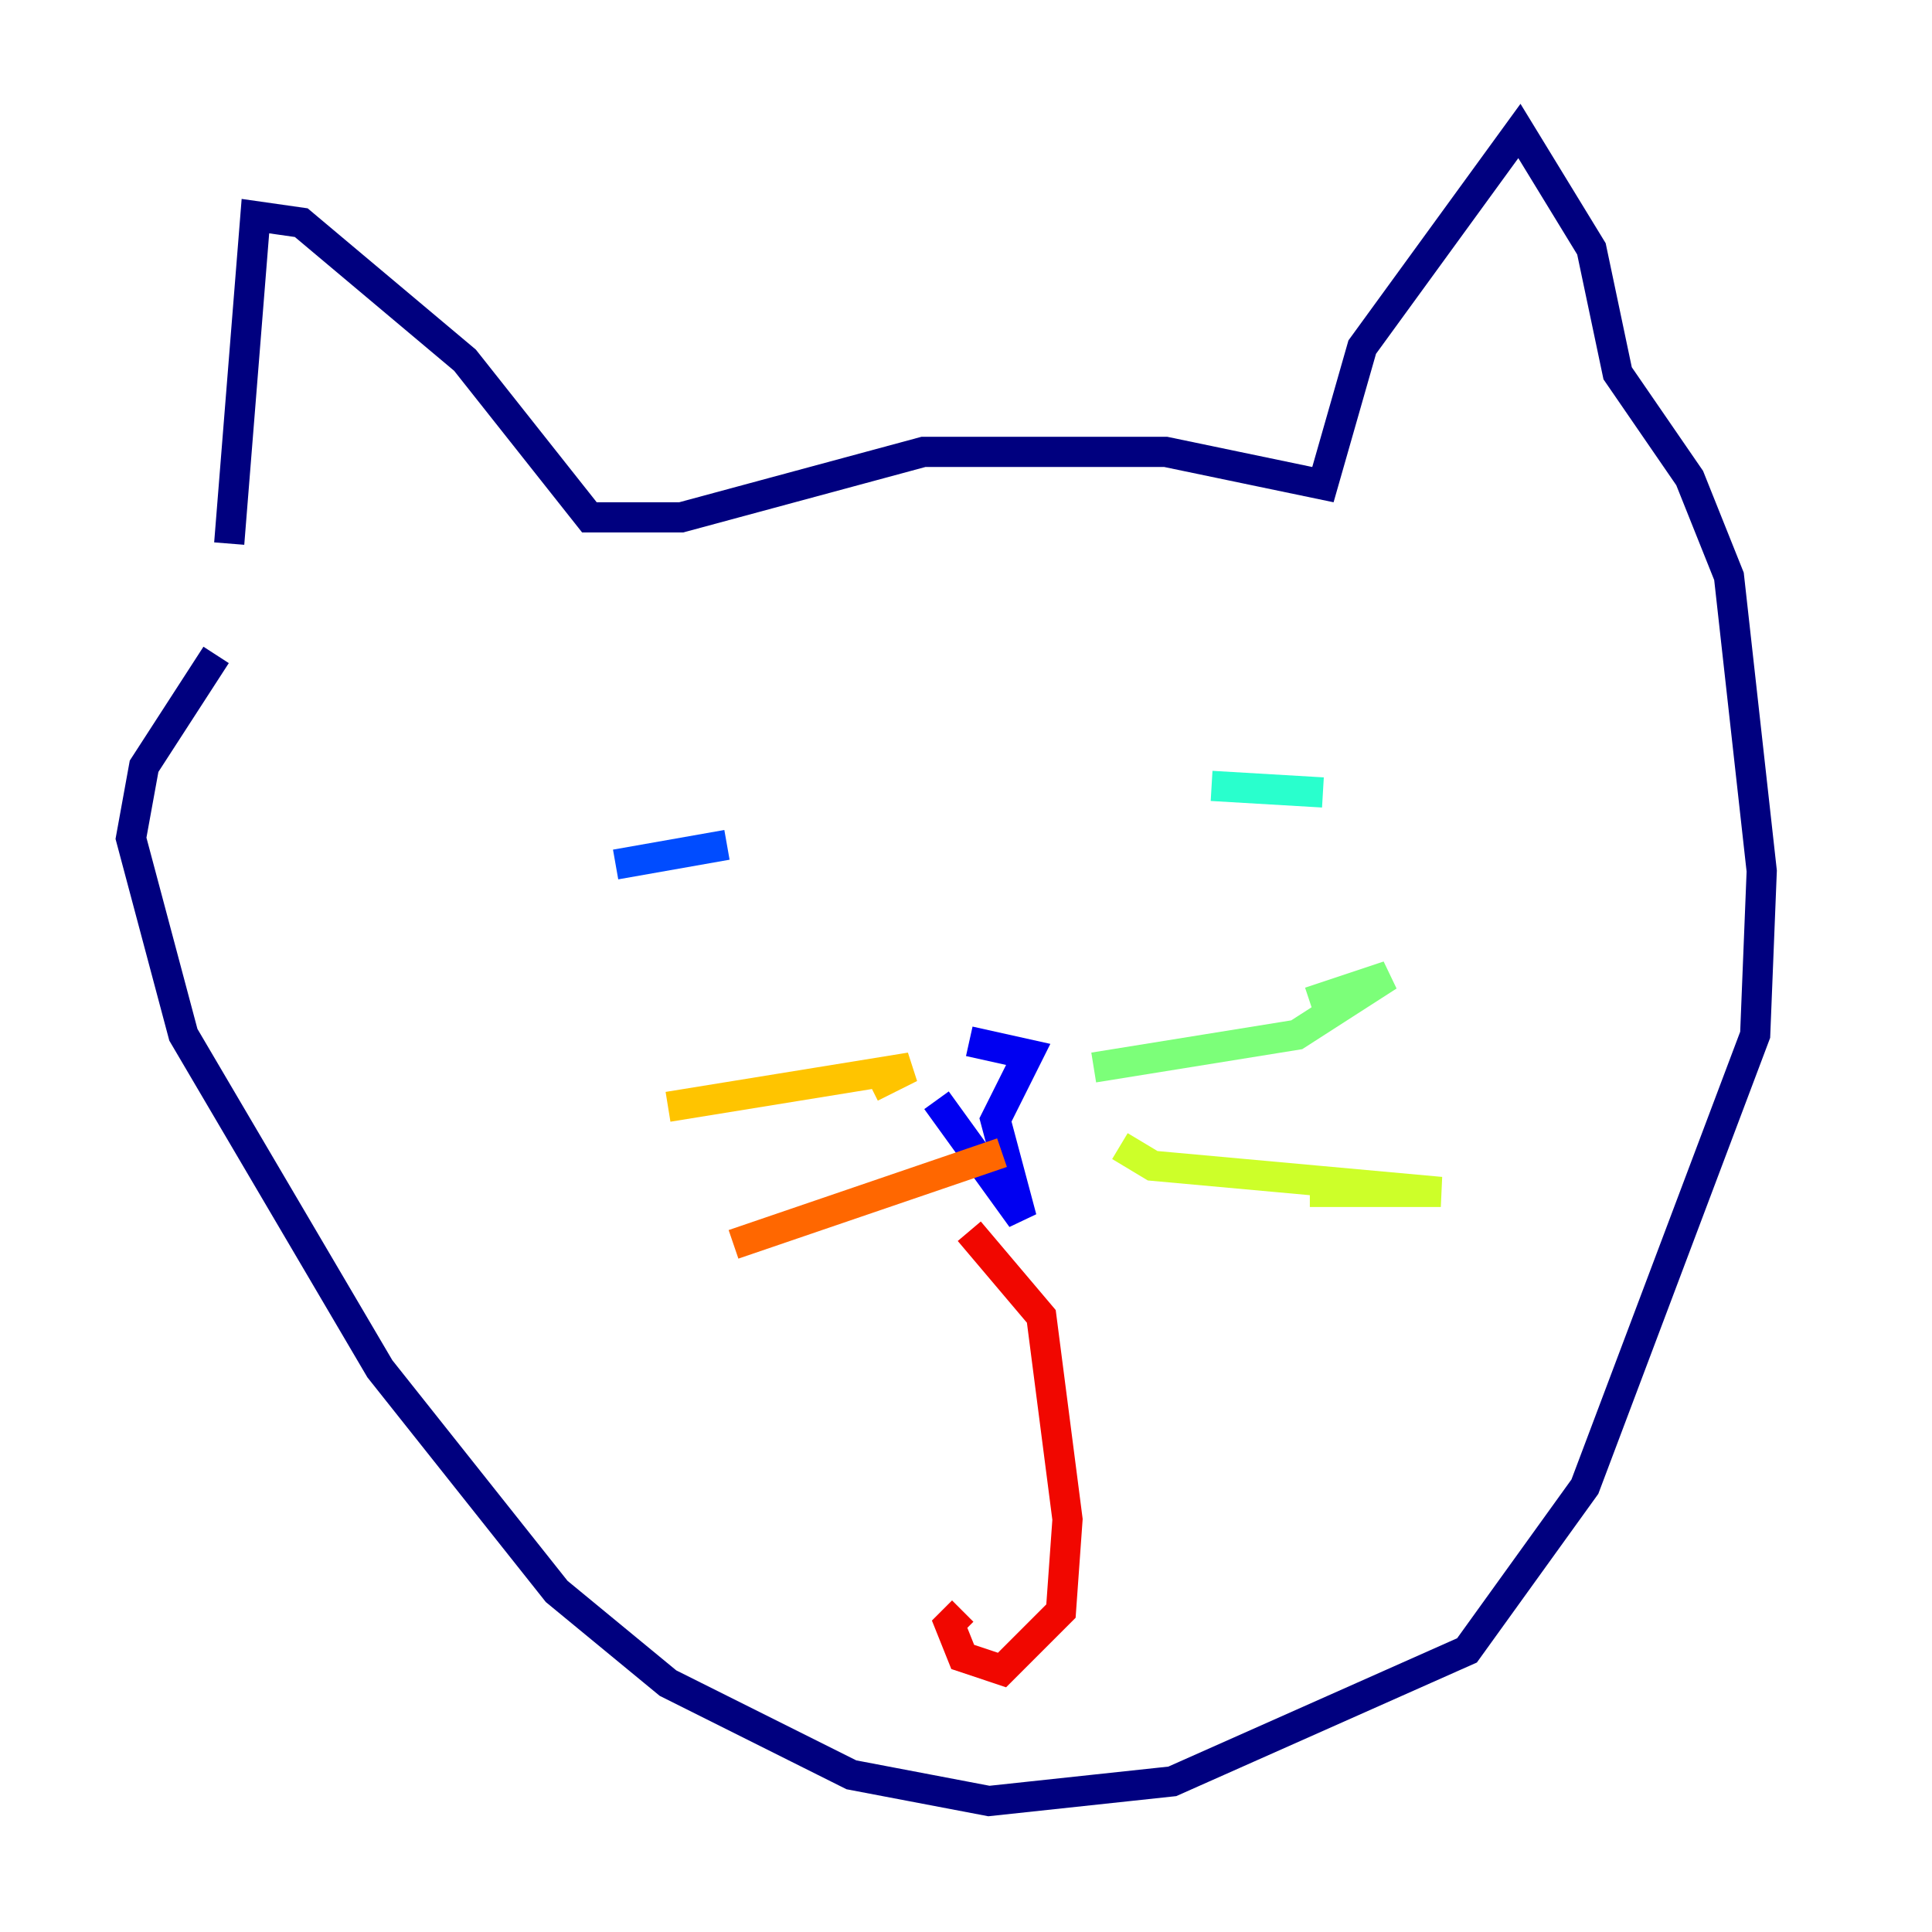 <?xml version="1.0" encoding="utf-8" ?>
<svg baseProfile="tiny" height="128" version="1.2" viewBox="0,0,128,128" width="128" xmlns="http://www.w3.org/2000/svg" xmlns:ev="http://www.w3.org/2001/xml-events" xmlns:xlink="http://www.w3.org/1999/xlink"><defs /><polyline fill="none" points="15.186,36.014 16.922,14.319 19.959,14.752 30.807,23.864 39.051,34.278 45.125,34.278 61.18,29.939 77.234,29.939 87.647,32.108 90.251,22.997 100.664,8.678 105.437,16.488 107.173,24.732 111.946,31.675 114.549,38.183 116.719,57.709 116.285,68.556 105.003,98.495 97.193,109.342 77.668,118.02 65.519,119.322 56.407,117.586 44.258,111.512 36.881,105.437 25.166,90.685 12.149,68.556 8.678,55.539 9.546,50.766 14.319,43.39" stroke="#00007f" stroke-width="2" /><polyline fill="none" points="62.047,72.895 67.688,80.705 65.953,74.197 68.122,69.858 64.217,68.99" stroke="#0000f1" stroke-width="2" /><polyline fill="none" points="40.786,57.275 48.163,55.973" stroke="#004cff" stroke-width="2" /><polyline fill="none" points="85.912,51.2 85.912,51.2" stroke="#00b0ff" stroke-width="2" /><polyline fill="none" points="80.271,52.068 87.647,52.502" stroke="#29ffcd" stroke-width="2" /><polyline fill="none" points="72.461,70.725 85.912,68.556 91.986,64.651 86.78,66.386" stroke="#7cff79" stroke-width="2" /><polyline fill="none" points="74.197,75.932 76.366,77.234 95.458,78.969 86.78,78.969" stroke="#cdff29" stroke-width="2" /><polyline fill="none" points="44.258,73.329 60.312,70.725 57.709,72.027" stroke="#ffc400" stroke-width="2" /><polyline fill="none" points="48.597,82.441 66.386,76.366" stroke="#ff6700" stroke-width="2" /><polyline fill="none" points="64.217,81.573 68.99,87.214 70.725,100.664 70.291,106.739 66.386,110.644 63.783,109.776 62.915,107.607 63.783,106.739" stroke="#f10700" stroke-width="2" /><polyline fill="none" points="70.725,105.871 70.725,105.871" stroke="#7f0000" stroke-width="2" /></svg>